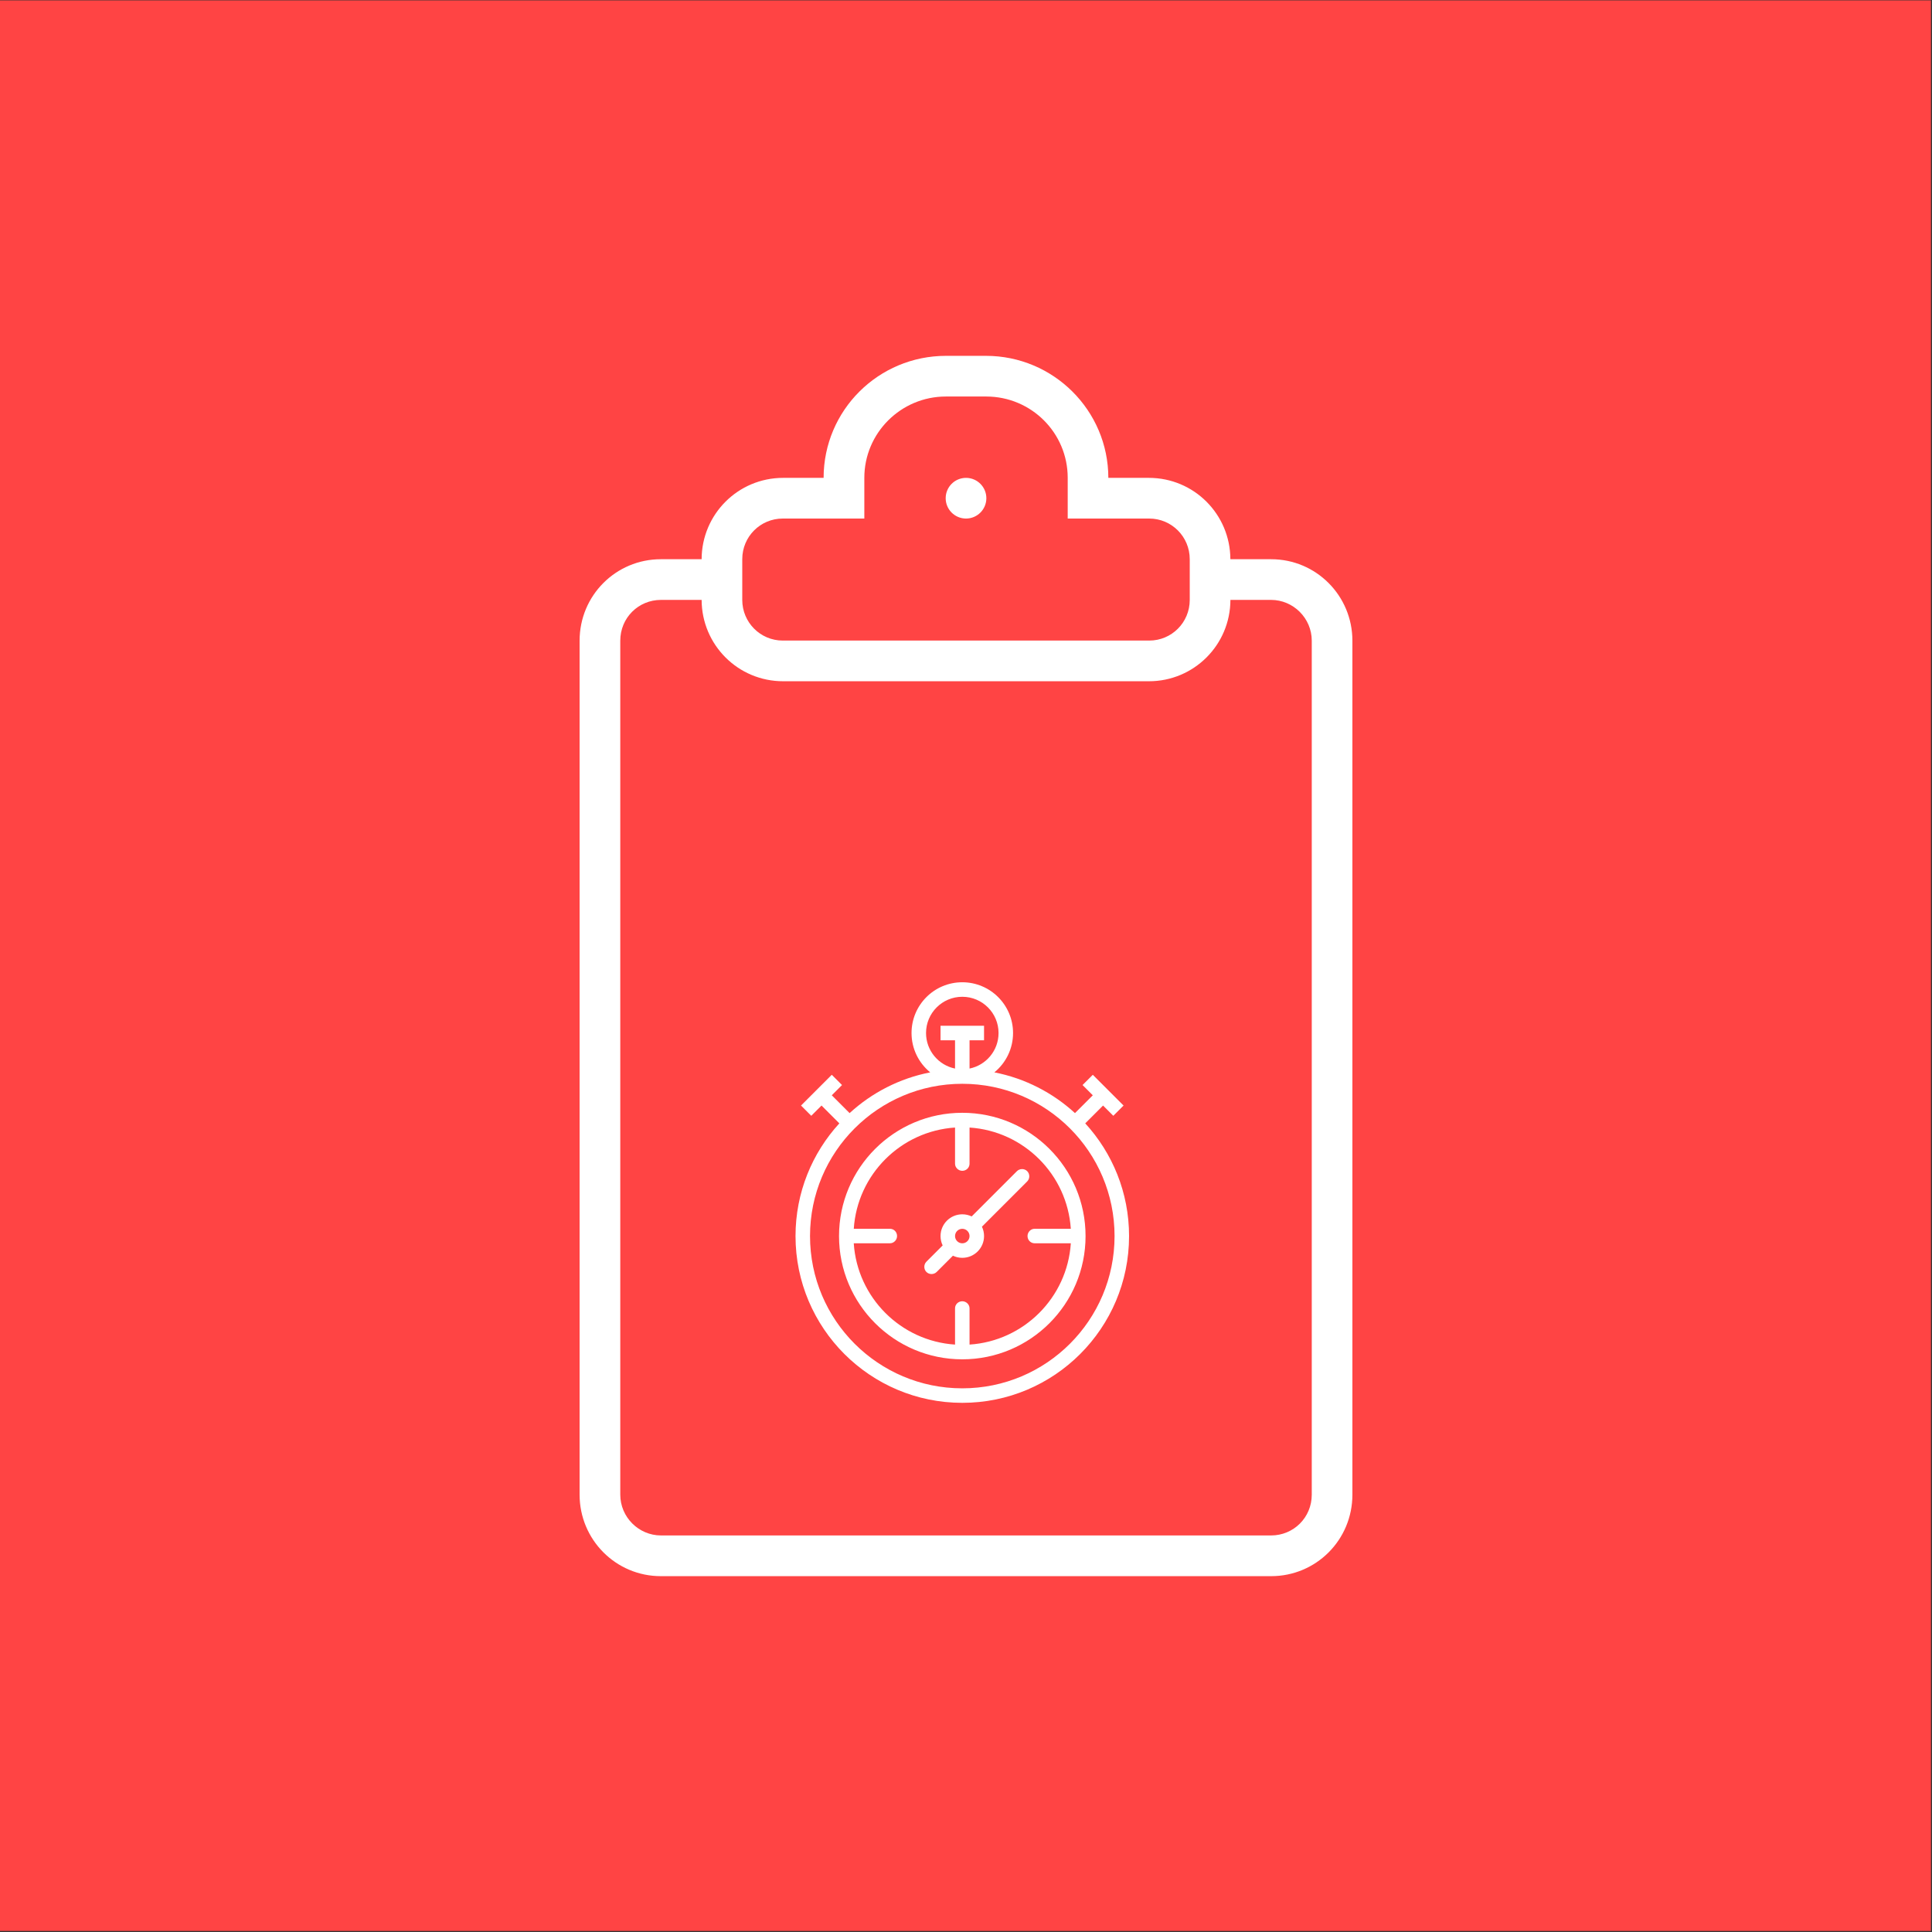 <?xml version="1.0" encoding="UTF-8" standalone="no"?><!DOCTYPE svg PUBLIC "-//W3C//DTD SVG 1.1//EN" "http://www.w3.org/Graphics/SVG/1.1/DTD/svg11.dtd"><svg width="100%" height="100%" viewBox="0 0 300 300" version="1.1" xmlns="http://www.w3.org/2000/svg" xmlns:xlink="http://www.w3.org/1999/xlink" xml:space="preserve" style="fill-rule:evenodd;clip-rule:evenodd;stroke-linejoin:round;stroke-miterlimit:1.414;"><rect x="0" y="0" width="300" height="300" fill="#333333" stroke="none"/><rect x="-0.227" y="0.058" width="300.062" height="299.777" style="fill:#f44;"/><g><path d="M134.213,80.52l0,-6.329c0,-6.948 5.672,-12.62 12.664,-12.62l6.253,0c7.017,0 12.663,5.653 12.663,12.62l0,6.329l12.658,0c3.48,0 6.291,2.823 6.291,6.309l0,6.329c0,3.512 -2.817,6.31 -6.291,6.31l-56.902,0c-3.48,0 -6.291,-2.823 -6.291,-6.31l0,-6.329c0,-3.511 2.817,-6.309 6.291,-6.309l12.664,0Zm-6.316,-6.317l-6.297,0c-6.973,0 -12.633,5.628 -12.652,12.633l-6.335,0c-6.966,0 -12.613,5.621 -12.613,12.657l0,132.594c0,6.992 5.628,12.658 12.613,12.658l94.774,0c6.966,0 12.613,-5.621 12.613,-12.658l0,-132.594c0,-6.992 -5.628,-12.657 -12.613,-12.657l-6.335,0c-0.019,-6.98 -5.653,-12.633 -12.652,-12.633l-6.297,0c-0.006,-10.465 -8.526,-18.948 -19.005,-18.948l-6.202,0c-10.491,0 -18.999,8.451 -19.006,18.948l0.007,0Zm63.161,18.949l6.316,0c3.442,0 6.316,2.836 6.316,6.335l0,132.6c0,3.563 -2.829,6.336 -6.316,6.336l-94.742,0c-3.442,0 -6.316,-2.836 -6.316,-6.336l0,-132.6c0,-3.562 2.83,-6.335 6.316,-6.335l6.316,0c0.019,6.979 5.653,12.632 12.652,12.632l56.807,0c6.973,0 12.632,-5.628 12.651,-12.632Zm-41.055,-12.632c1.743,0 3.158,-1.415 3.158,-3.159c0,-1.743 -1.415,-3.158 -3.158,-3.158c-1.743,0 -3.158,1.415 -3.158,3.158c0,1.744 1.415,3.159 3.158,3.159Z" style="fill:#fff;fill-rule:nonzero;"/><path d="M131.925,172.843c3.445,-3.159 7.746,-5.397 12.518,-6.327c-1.77,-1.446 -2.9,-3.646 -2.9,-6.109c0,-4.353 3.528,-7.882 7.881,-7.882c4.353,0 7.882,3.529 7.882,7.882c0,2.463 -1.131,4.663 -2.901,6.109c4.77,0.93 9.073,3.168 12.518,6.327l2.768,-2.767l-1.592,-1.592l1.592,-1.592l4.776,4.776l-1.592,1.592l-1.592,-1.592l-2.768,2.767c4.227,4.61 6.805,10.753 6.805,17.5c0,14.301 -11.594,25.896 -25.896,25.896c-14.301,0 -25.896,-11.595 -25.896,-25.896c0,-6.747 2.581,-12.89 6.805,-17.5l-2.767,-2.767l-1.592,1.592l-1.592,-1.592l4.776,-4.776l1.592,1.592l-1.592,1.592l2.767,2.767Zm18.956,16.043l7.024,-7.024c0.43,-0.43 1.157,-0.446 1.598,-0.004c0.428,0.427 0.437,1.155 -0.004,1.598l-7.024,7.024c0.212,0.441 0.329,0.934 0.329,1.457c0,1.864 -1.513,3.378 -3.378,3.378c-0.522,0 -1.015,-0.118 -1.457,-0.329l-2.519,2.52c-0.43,0.43 -1.158,0.445 -1.599,0.004c-0.428,-0.428 -0.437,-1.155 0.004,-1.599l2.52,-2.52c-0.211,-0.441 -0.329,-0.934 -0.329,-1.456c0,-1.865 1.514,-3.378 3.378,-3.378c0.523,0 1.016,0.117 1.457,0.329l0,0Zm-0.331,-22.96c2.569,-0.523 4.504,-2.792 4.504,-5.517c0,-3.11 -2.52,-5.63 -5.63,-5.63c-3.11,0 -5.629,2.52 -5.629,5.63c0,2.722 1.934,4.994 4.503,5.517l0,-4.391l-2.252,0l0,-2.252l6.756,0l0,2.252l-2.252,0l0,4.391Zm-17.979,27.13l5.621,0c0.61,0 1.103,-0.523 1.103,-1.126c0,-0.622 -0.484,-1.126 -1.103,-1.126l-5.618,0c0.556,-8.429 7.296,-15.166 15.724,-15.72l0,5.614c0,0.61 0.523,1.103 1.126,1.103c0.622,0 1.126,-0.484 1.126,-1.103l0,-5.614c8.429,0.554 15.168,7.294 15.725,15.72l-5.619,0c-0.61,0 -1.103,0.523 -1.103,1.126c0,0.622 0.484,1.126 1.103,1.126l5.621,0c-0.552,8.433 -7.294,15.175 -15.727,15.731l0,-5.625c0,-0.61 -0.522,-1.103 -1.126,-1.103c-0.621,0 -1.126,0.484 -1.126,1.103l0,5.625c-8.433,-0.554 -15.173,-7.298 -15.727,-15.731l0,0Zm16.853,22.523c13.059,0 23.644,-10.586 23.644,-23.644c0,-13.059 -10.585,-23.645 -23.644,-23.645c-13.058,0 -23.644,10.586 -23.644,23.645c0,13.058 10.586,23.644 23.644,23.644Zm0,-4.504c10.57,0 19.141,-8.57 19.141,-19.14c0,-10.571 -8.571,-19.141 -19.141,-19.141c-10.57,0 -19.14,8.57 -19.14,19.141c0,10.57 8.57,19.14 19.14,19.14Zm0,-18.015c0.622,0 1.126,-0.504 1.126,-1.125c0,-0.622 -0.504,-1.126 -1.126,-1.126c-0.621,0 -1.126,0.504 -1.126,1.126c0,0.621 0.505,1.125 1.126,1.125Z" style="fill:#fff;fill-rule:nonzero;"/></g></svg>